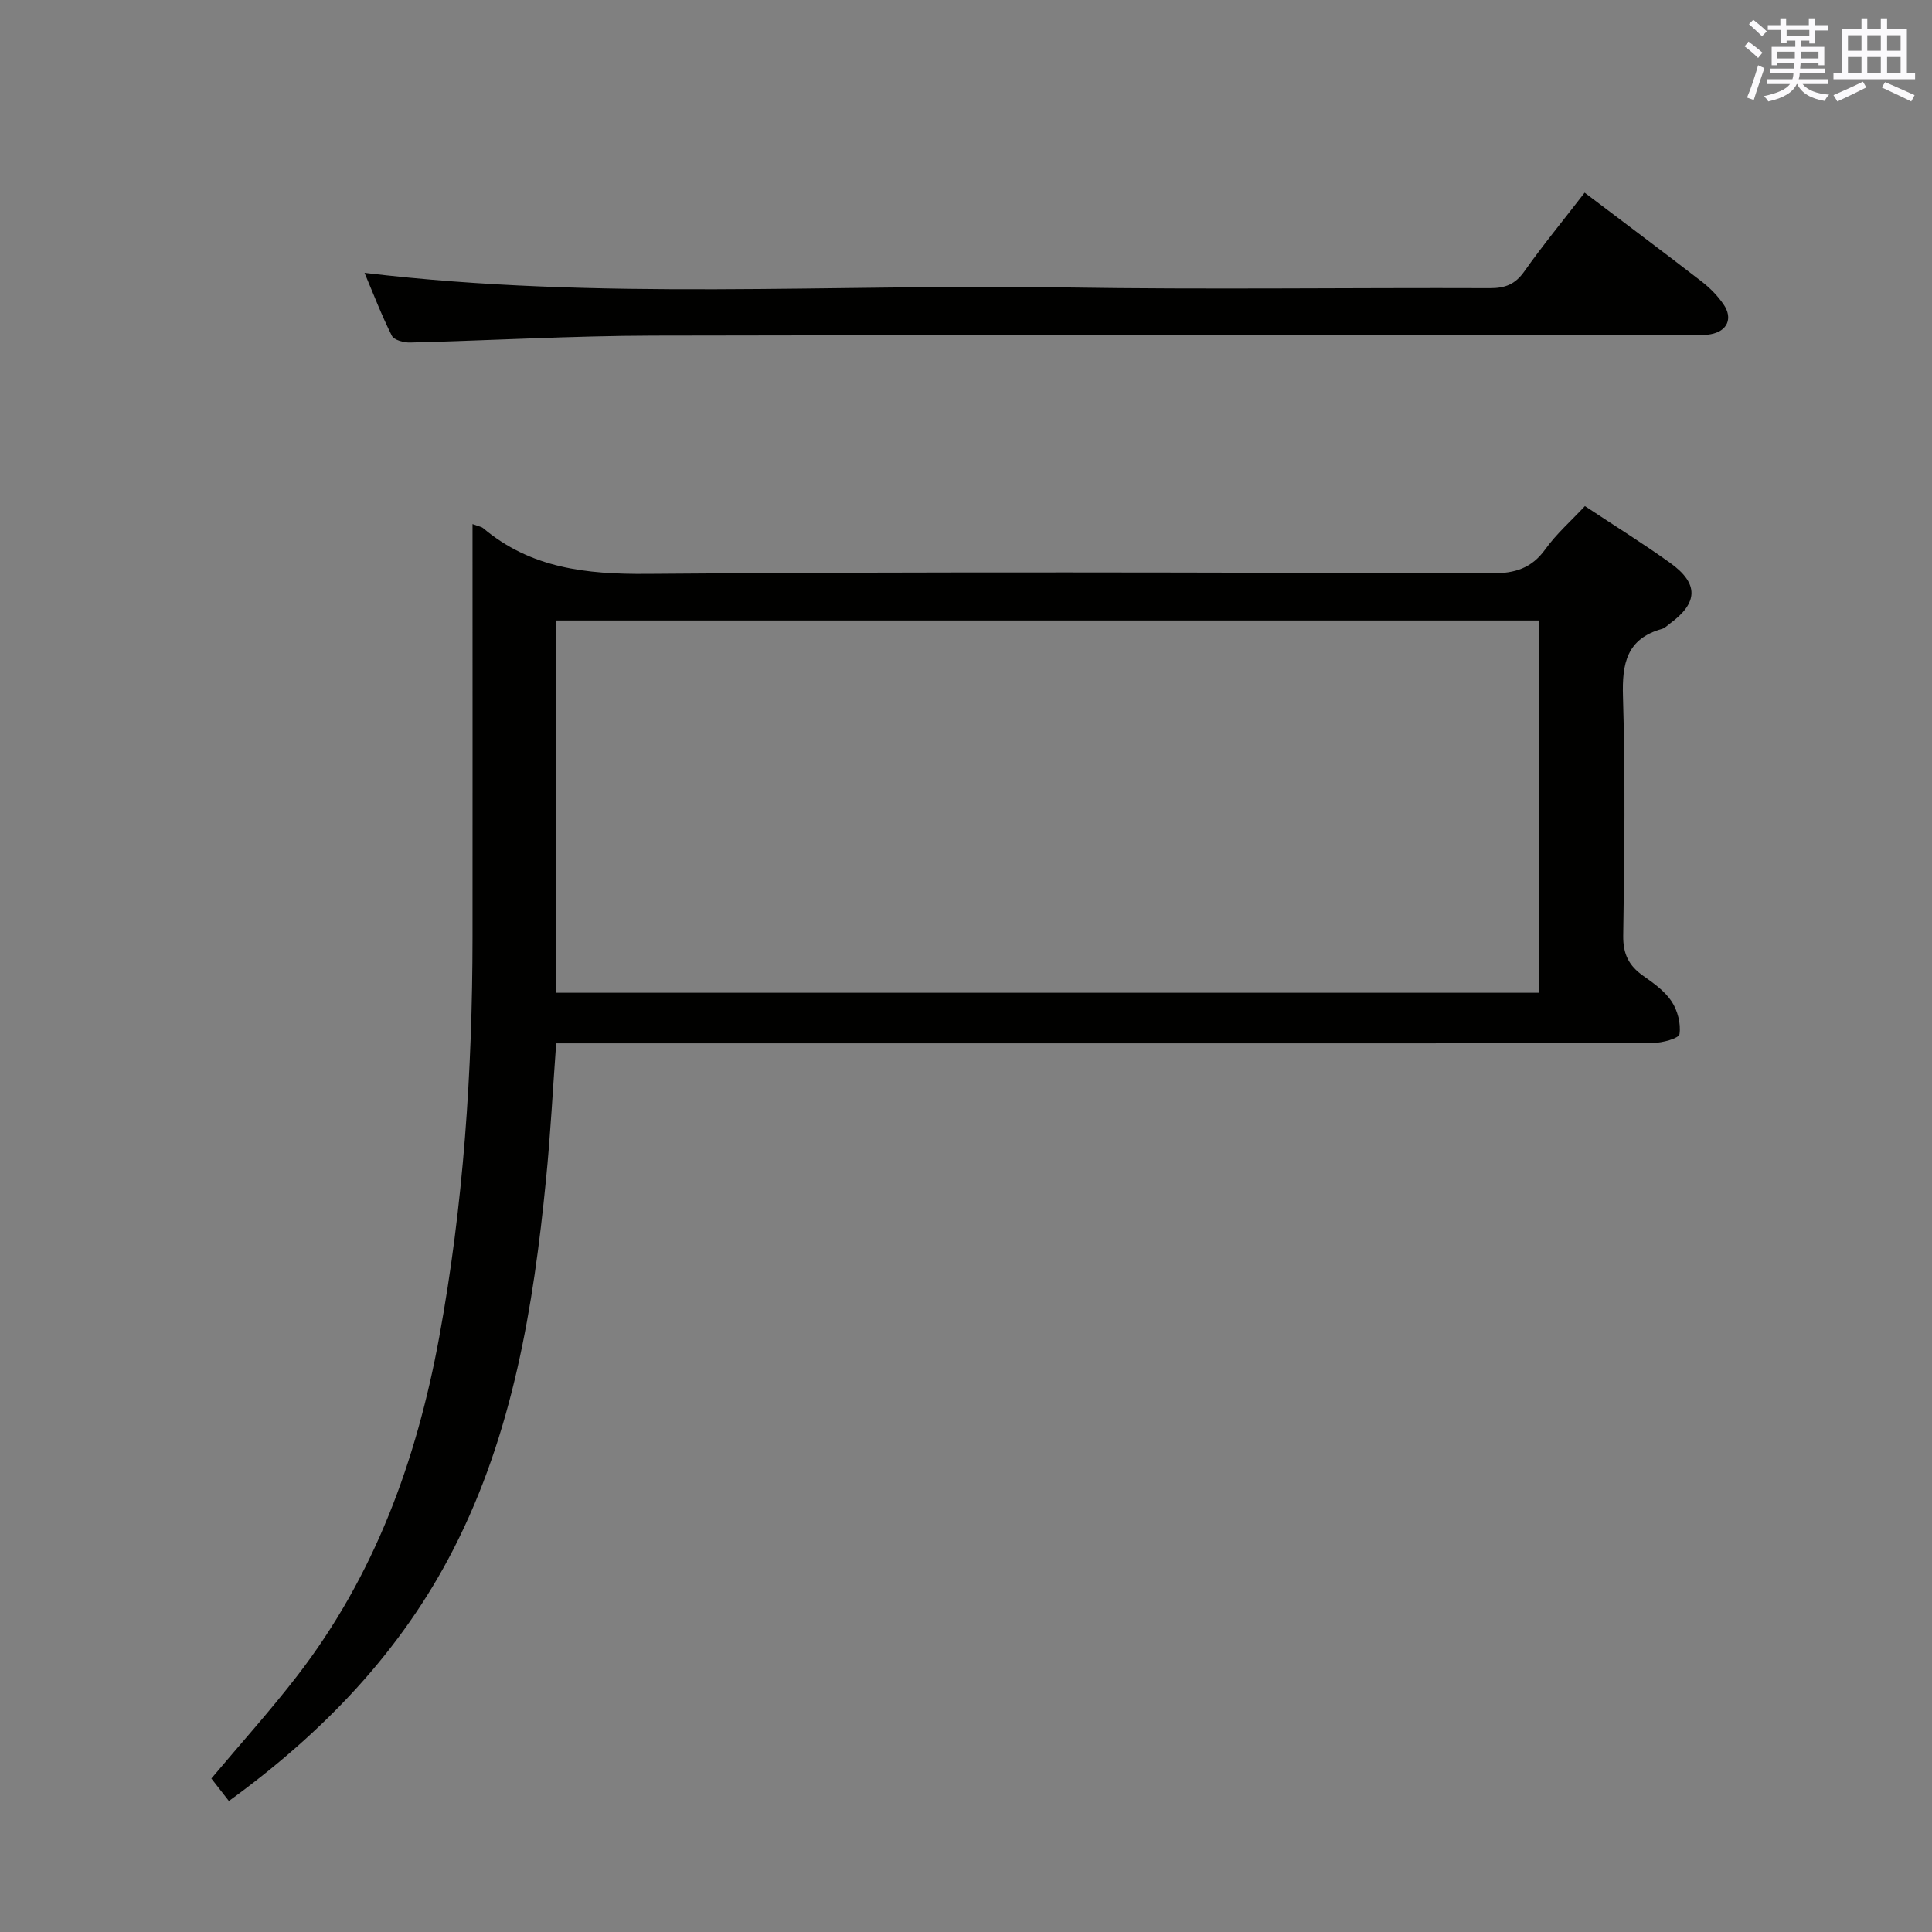 <svg enable-background="new 0 0 400 400" viewBox="0 0 400 400" xmlns="http://www.w3.org/2000/svg"><rect x="0" y="0" width="400" height="400" fill="#808080" stroke="none"/><path d="m97.83 108.5c1.31.49 1.85.55 2.19.84 9.89 8.32 21.34 9.57 33.93 9.47 58.32-.49 116.65-.27 174.97-.11 4.77.01 8.2-1.06 11.04-5.01 2.3-3.2 5.34-5.86 8.18-8.91 6.07 4.02 11.99 7.7 17.65 11.76 5.96 4.28 5.82 8.26-.06 12.57-.53.39-1.04.93-1.65 1.1-7.3 2.05-8.27 7.16-8.06 14 .5 16.48.3 32.99.05 49.49-.06 3.81 1.16 6.23 4.12 8.32 2.16 1.52 4.48 3.17 5.9 5.31 1.24 1.88 1.95 4.61 1.63 6.78-.13.88-3.58 1.82-5.52 1.82-34.49.11-68.99.08-103.48.08-39.16 0-78.32 0-117.48 0-1.82 0-3.64 0-6.09 0-.7 9.54-1.18 18.92-2.11 28.26-2.61 26.38-6.86 52.41-19.1 76.35-10.9 21.34-27.07 38.1-46.55 52.26-1.31-1.68-2.5-3.22-3.63-4.66 6.09-7.25 12.21-14.04 17.78-21.26 16-20.73 24.7-44.56 29.39-70.09 5.03-27.4 6.88-55.06 6.9-82.87.02-26.5 0-52.99 0-79.49 0-1.82 0-3.63 0-6.01zm17.32 97.04h203.44c0-25.96 0-51.52 0-77.08-68.02 0-135.69 0-203.44 0z" fill="#010100"/><path d="m328.08 39.89c8.41 6.37 16.4 12.34 24.29 18.44 1.69 1.31 3.25 2.91 4.46 4.67 2.01 2.9.8 5.6-2.69 6.21-1.79.31-3.65.2-5.48.2-71.14.01-142.28-.09-213.42.08-16.78.04-33.57 1.01-50.35 1.43-1.28.03-3.31-.51-3.76-1.4-2.12-4.22-3.81-8.65-5.66-13.03 48.59 5.81 96.87 2.25 145.05 3.02 29.31.47 58.64.04 87.97.15 3.13.01 5.22-.8 7.09-3.45 3.83-5.43 8.06-10.56 12.5-16.32z" fill="#010100"/><g fill="#fbfafc"><path d="m361.2 9.6.8-1c.9.7 1.9 1.4 2.9 2.3l-.9 1.1c-1-1-2-1.8-2.8-2.4zm.5 10.6c.9-2.1 1.6-4.3 2.3-6.7.4.2.8.4 1.3.6-.7 2.1-1.5 4.3-2.2 6.6zm.4-15.2.9-.9c1 .8 2 1.6 2.8 2.4l-1 1c-.9-.9-1.8-1.7-2.7-2.5zm12.5-1.2h1.2v1.4h2.7v1.1h-2.7v2.7h-1.2v-.6h-1.8v1.3h4.9v3.8h-1.2v-.5h-3.7c0 .4-.1.9-.1 1.2h5.1v1h-5.2c0 .5-.1.9-.2 1.2h6v1h-5.2c1.1 1.3 2.9 2 5.5 2.2-.4.4-.7.8-.9 1.3-2.9-.5-4.8-1.6-5.7-3.5h-.1c-.8 1.7-2.7 2.9-5.9 3.6-.2-.4-.6-.8-.9-1.1 2.8-.6 4.6-1.4 5.4-2.5h-4.8v-1h5.3c.1-.3.2-.7.2-1.2h-4.9v-1h5c0-.4 0-.8.1-1.2h-3.5v.5h-1.2v-3.8h4.9v-1.3h-1.8v.5h-1.2v-2.7h-2.7v-1h2.6v-1.4h1.2v1.4h4.7v-1.4zm-6.6 8.3h3.6c0-.4 0-.9 0-1.4h-3.6zm1.9-4.6h4.7v-1.3h-4.7zm6.6 3.2h-3.7v1.4h3.7z"/><path d="m385.3 3.8h1.3v2.2h2.8v-2.2h1.3v2.2h4.1v9.1h1.7v1.3h-16.9v-1.3h1.7v-9.1h4.1v-2.2zm.4 13.1.7 1.2c-1.8.9-3.8 1.9-6 2.9-.2-.4-.5-.8-.8-1.3 2.3-1 4.3-1.9 6.1-2.8zm-3.1-6.4h2.8v-3.2h-2.8zm0 4.6h2.8v-3.3h-2.8zm4-4.6h2.8v-3.2h-2.8zm0 4.6h2.8v-3.3h-2.8zm3.7 1.9c2.1.9 4.1 1.8 6.1 2.7l-.7 1.3c-2.2-1.1-4.2-2-6.1-2.9zm3.2-9.7h-2.8v3.2h2.8zm-2.8 7.8h2.8v-3.3h-2.8z"/></g></svg>